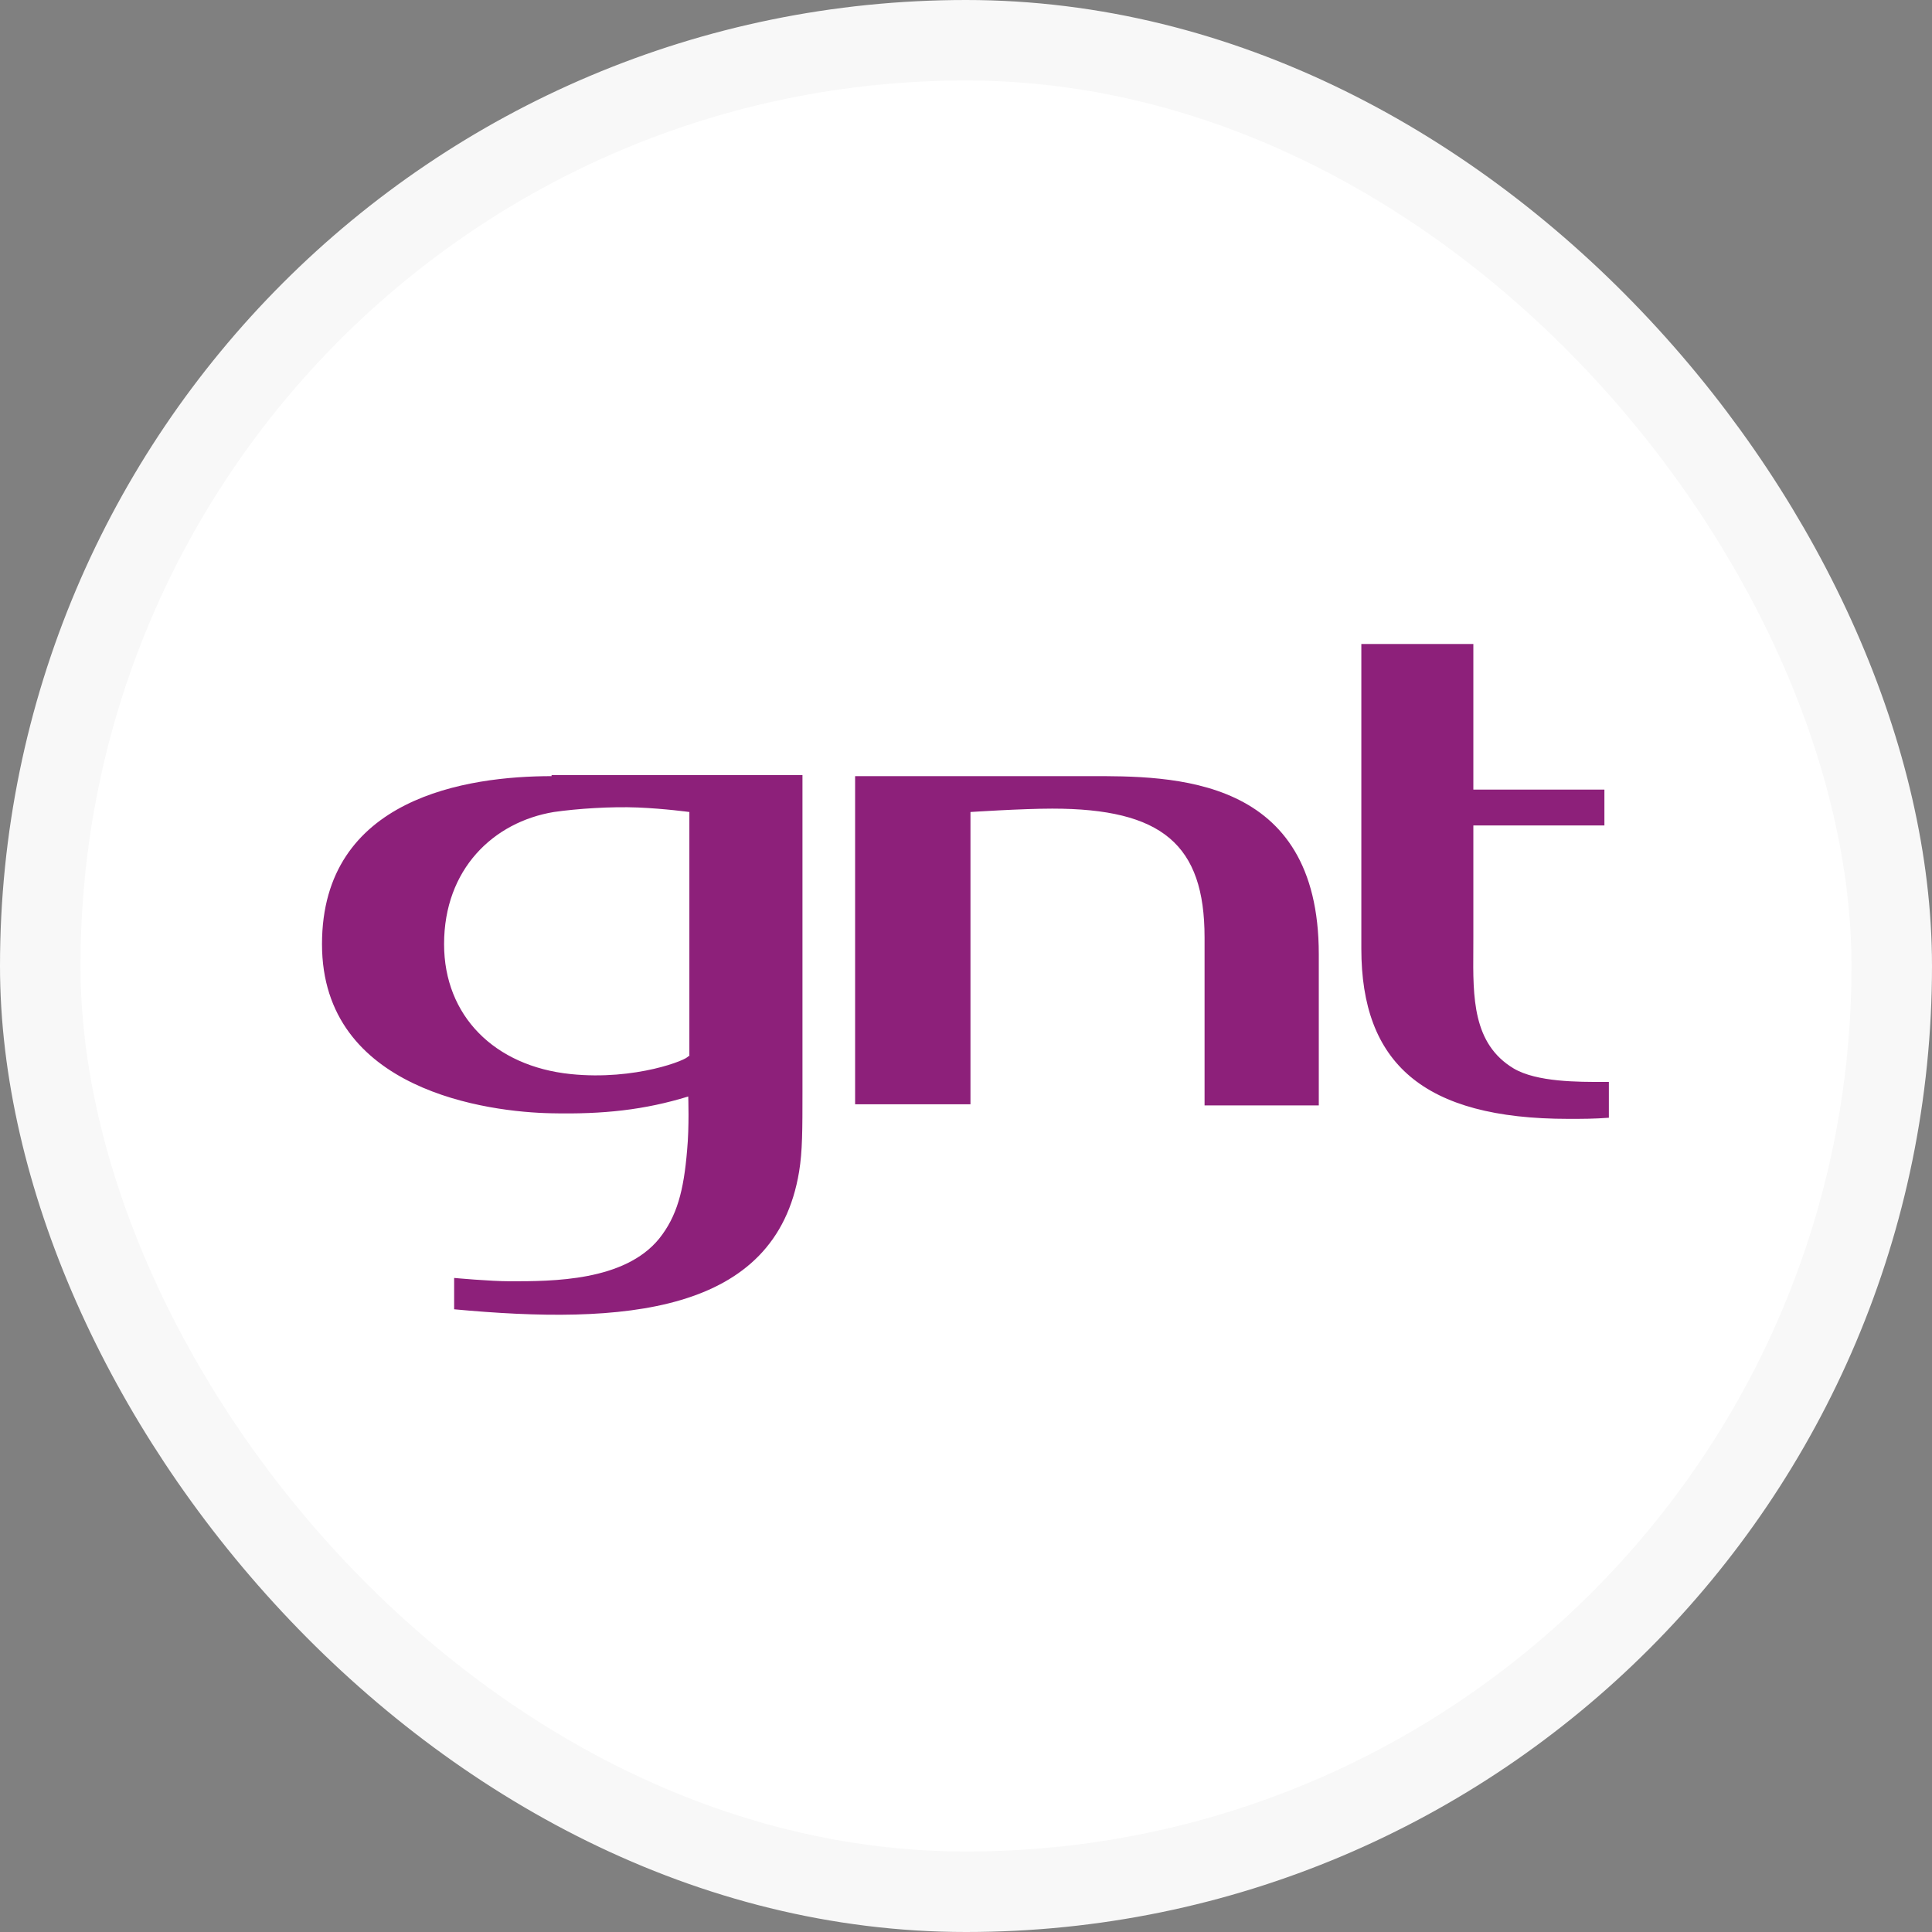 <svg width="48" height="48" viewBox="0 0 48 48" fill="none" xmlns="http://www.w3.org/2000/svg">
<rect x="0" y="0" width="48" height="48" fill="#808080" stroke="none"/>
<rect x="1" y="1" width="46" height="46" rx="23" fill="white" stroke="#F8F8F8" stroke-width="2"/>
<path fill-rule="evenodd" clip-rule="evenodd" d="M39.972 27.77V26.88C39.933 26.88 39.892 26.88 39.849 26.88C39.217 26.882 38.18 26.885 37.607 26.546C36.587 25.934 36.595 24.785 36.604 23.59C36.604 23.481 36.605 23.372 36.605 23.262V20.508H39.861V19.617H36.605V16H33.822V23.569C33.822 26.407 35.353 27.798 38.97 27.798C39.304 27.798 39.61 27.798 39.972 27.77ZM32.765 27.464V23.708C32.765 19.268 29.149 19.277 27.023 19.283C26.95 19.283 26.879 19.283 26.81 19.283H21.245V27.436H24.111V20.174C24.111 20.174 25.391 20.09 26.142 20.09C28.87 20.09 29.927 20.981 29.927 23.29V27.464H32.765ZM8 23.457C8 19.812 11.617 19.283 13.704 19.283V19.256H19.937V27.13V27.13C19.937 28.049 19.937 28.605 19.854 29.106C19.27 32.668 15.457 32.918 11.283 32.529V31.75C11.283 31.75 12.174 31.833 12.675 31.833C13.732 31.833 15.513 31.833 16.375 30.776C16.821 30.219 16.988 29.579 17.071 28.577C17.127 27.993 17.099 27.242 17.099 27.242C16.014 27.576 14.984 27.687 13.704 27.659C12.146 27.631 8 27.103 8 23.457ZM17.127 20.174C17.127 20.174 16.515 20.09 15.847 20.062C15.179 20.035 14.344 20.09 13.76 20.174C12.257 20.424 11.033 21.593 11.033 23.457C11.033 25.238 12.285 26.49 14.177 26.685C15.791 26.852 17.099 26.323 17.099 26.24H17.127V20.174Z" fill="#8D207A"/>
</svg>
